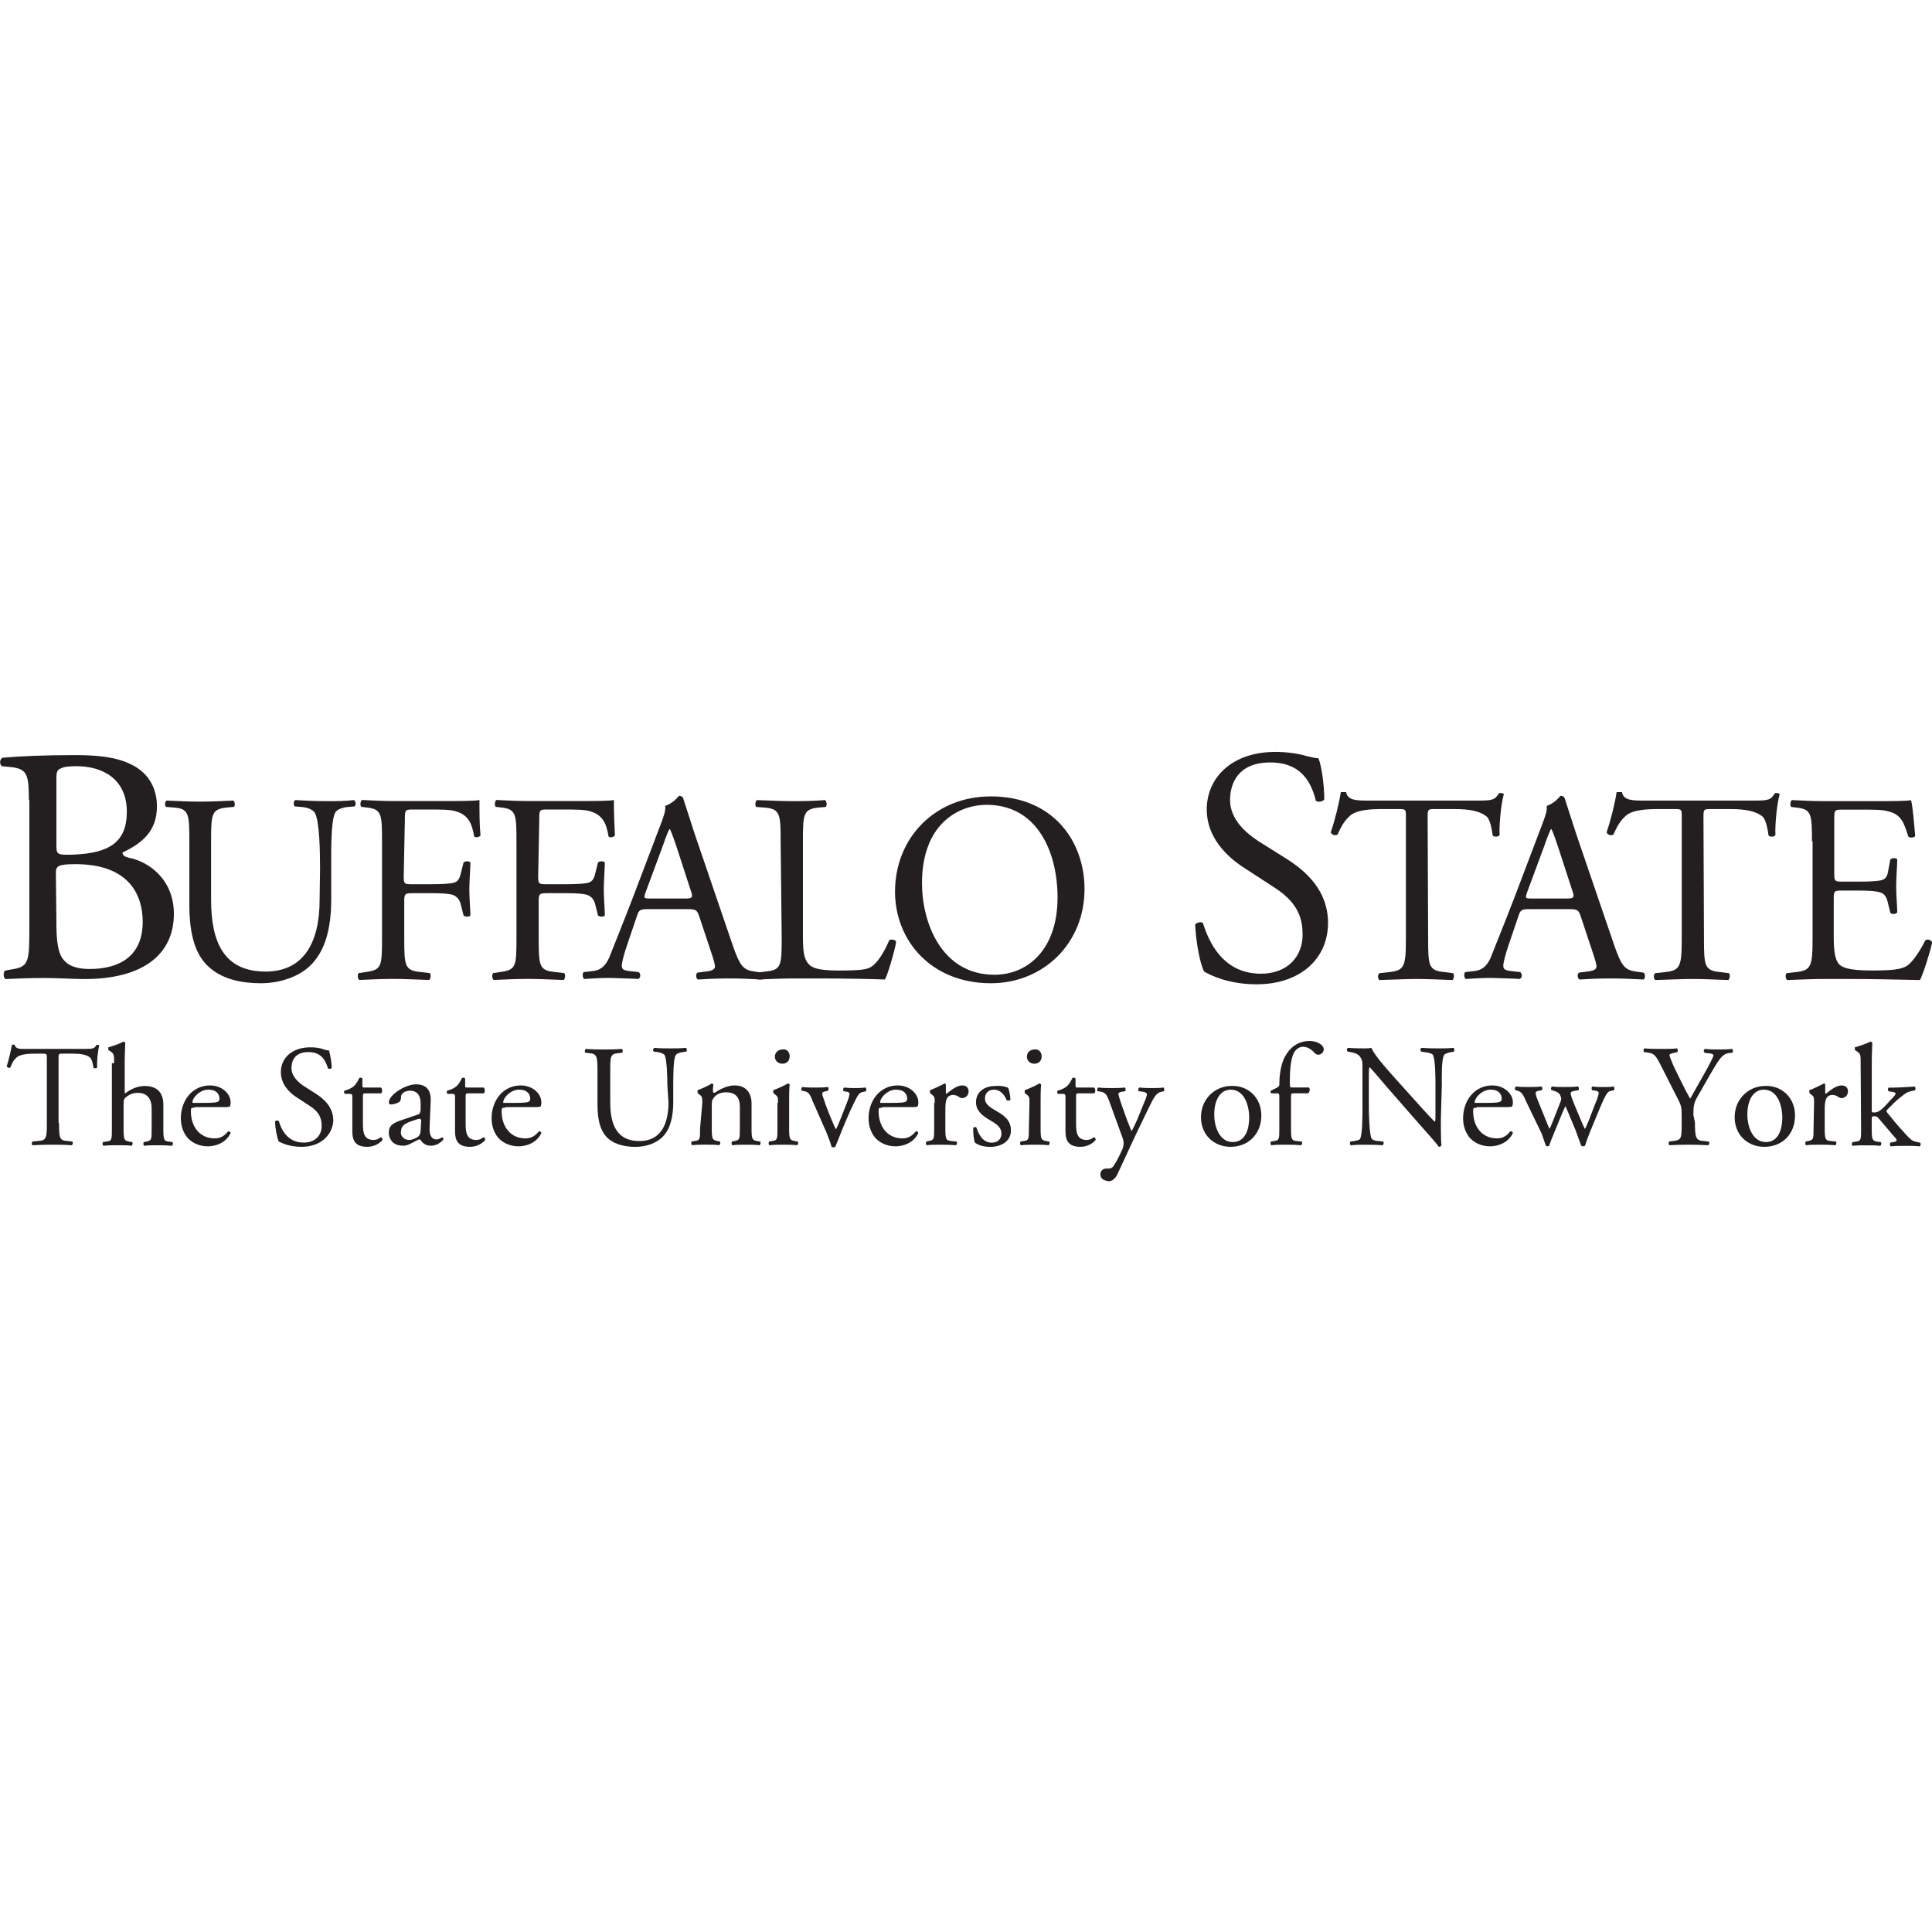<?xml version="1.0" encoding="utf-8"?>
<!-- Generator: Adobe Illustrator 24.3.0, SVG Export Plug-In . SVG Version: 6.00 Build 0)  -->
<svg version="1.1" id="Layer_1" xmlns="http://www.w3.org/2000/svg" xmlns:xlink="http://www.w3.org/1999/xlink" x="0px" y="0px"
	 viewBox="0 0 512 512" style="enable-background:new 0 0 512 512;" xml:space="preserve">
<style type="text/css">
	.st0{fill:#231F20;}
</style>
<g id="XMLID_1_">
	<path id="XMLID_6_" class="st0" d="M14.95,244.58c0,3.23,0.14,7.72,1.82,9.68c1.68,2.1,4.35,2.53,7.02,2.53
		c8,0,14.03-3.51,14.03-12.49c0-7.02-3.51-15.29-17.82-15.29c-4.77,0-5.19,0.56-5.19,2.39L14.95,244.58z M14.95,223.95
		c0,2.53,0.14,2.67,4.63,2.53c9.12-0.42,14.03-3.09,14.03-11.36c0-8.7-6.45-12.07-13.33-12.07c-1.96,0-3.37,0.14-4.07,0.56
		c-0.84,0.28-1.26,0.7-1.26,2.39V223.95z M7.65,212.03c0-6.59-0.42-8.14-4.35-8.7l-2.81-0.28c-0.7-0.56-0.56-1.82,0.14-2.24
		c4.77-0.42,10.94-0.7,19.22-0.7c5.61,0,10.94,0.42,15.01,2.53c3.79,1.82,6.73,5.47,6.73,11.08c0,6.45-3.79,9.68-9.12,12.21
		c0,0.84,0.7,1.12,1.68,1.4c4.77,0.84,11.93,5.33,11.93,14.87c0,10.38-7.72,17.26-23.71,17.26c-2.53,0-7.02-0.28-10.66-0.28
		c-3.93,0-7.02,0.14-10.24,0.28c-0.56-0.28-0.7-1.68-0.14-2.24l1.54-0.28c4.77-0.7,4.91-1.82,4.91-11.08v-33.81"/>
	<path id="XMLID_7_" class="st0" d="M84.82,230.12c0-4.49-0.14-12.63-1.4-14.73c-0.56-0.84-1.82-1.4-3.51-1.54l-1.82-0.14
		c-0.42-0.56-0.28-1.4,0.14-1.68c2.67,0.14,5.33,0.28,8.14,0.28c2.95,0,4.91,0,7.44-0.28c0.56,0.42,0.56,1.26,0.14,1.68l-1.68,0.14
		c-1.82,0.14-3.23,0.84-3.51,1.68c-1.12,2.39-0.98,10.52-0.98,14.59v8.14c0,6.17-0.98,12.77-5.05,17.12
		c-3.09,3.37-8.42,5.19-13.61,5.19c-4.91,0-9.82-0.98-13.33-3.93c-3.79-3.09-5.61-8.42-5.61-16.84v-16.84c0-7.44-0.14-8.7-4.35-8.98
		l-1.82-0.14c-0.42-0.28-0.28-1.54,0.14-1.68c3.51,0.14,6.03,0.28,8.84,0.28c2.95,0,5.33-0.14,8.84-0.28
		c0.42,0.28,0.56,1.4,0.14,1.68l-1.68,0.14c-4.21,0.42-4.35,1.54-4.35,8.98v15.43c0,11.5,3.51,19.08,14.45,19.08
		c10.38,0,14.31-8.14,14.31-18.94L84.82,230.12"/>
	<path id="XMLID_8_" class="st0" d="M106.99,232.37c0,1.96,0.28,1.96,2.39,1.96h4.91c2.95,0,5.19-0.14,6.03-0.42s1.4-0.7,1.82-2.53
		l0.7-2.81c0.42-0.42,1.54-0.42,1.82,0c0,1.68-0.28,4.63-0.28,7.16c0,2.53,0.28,5.33,0.28,6.87c-0.28,0.42-1.4,0.42-1.82,0
		l-0.7-2.81c-0.28-1.26-0.98-2.24-2.24-2.67c-0.98-0.28-2.81-0.42-5.47-0.42h-4.91c-2.1,0-2.39,0.14-2.39,1.96v9.96
		c0,7.44,0.14,8.56,4.35,8.98l2.39,0.28c0.42,0.28,0.28,1.54-0.14,1.82c-4.21-0.14-6.59-0.28-9.54-0.28c-3.09,0-5.61,0.14-8.98,0.28
		c-0.42-0.28-0.56-1.4-0.14-1.82l1.82-0.28c4.21-0.56,4.35-1.4,4.35-8.98v-25.68c0-7.44-0.14-8.56-4.35-8.98l-1.12-0.14
		c-0.42-0.28-0.28-1.54,0.14-1.82c2.95,0.14,5.47,0.28,8.28,0.28h13.19c4.63,0,8.7,0,9.68-0.28c0,3.23,0,6.73,0.28,9.4
		c-0.28,0.42-1.26,0.7-1.68,0.28c-0.56-3.23-1.4-5.75-5.05-6.73c-1.54-0.42-3.93-0.42-6.87-0.42h-4.35c-2.1,0-2.1,0.14-2.1,2.81
		L106.99,232.37"/>
	<path id="XMLID_9_" class="st0" d="M142.62,232.37c0,1.96,0.28,1.96,2.39,1.96h4.91c2.95,0,5.19-0.14,6.03-0.42
		c0.84-0.28,1.4-0.7,1.82-2.53l0.7-2.81c0.42-0.42,1.54-0.42,1.82,0c0,1.68-0.28,4.63-0.28,7.16c0,2.53,0.28,5.33,0.28,6.87
		c-0.28,0.42-1.4,0.42-1.82,0l-0.7-2.81c-0.28-1.26-0.98-2.24-2.24-2.67c-0.98-0.28-2.81-0.42-5.47-0.42h-4.91
		c-2.1,0-2.39,0.14-2.39,1.96v9.96c0,7.44,0.14,8.56,4.35,8.98l2.39,0.28c0.42,0.28,0.28,1.54-0.14,1.82
		c-4.21-0.14-6.59-0.28-9.54-0.28c-3.09,0-5.61,0.14-8.98,0.28c-0.42-0.28-0.56-1.4-0.14-1.82l1.82-0.28
		c4.21-0.56,4.35-1.4,4.35-8.98v-25.68c0-7.44-0.14-8.56-4.35-8.98l-1.12-0.14c-0.42-0.28-0.28-1.54,0.14-1.82
		c2.95,0.14,5.47,0.28,8.28,0.28H153c4.63,0,8.7,0,9.68-0.28c0,3.23,0.14,6.73,0.28,9.4c-0.28,0.42-1.26,0.7-1.68,0.28
		c-0.56-3.23-1.4-5.75-5.05-6.73c-1.54-0.42-3.93-0.42-6.87-0.42h-4.35c-2.1,0-2.1,0.14-2.1,2.81L142.62,232.37"/>
	<path id="XMLID_12_" class="st0" d="M171.1,236.44c-0.56,1.68-0.56,1.68,1.54,1.68h8.84c2.1,0,2.24-0.28,1.54-2.24l-3.79-11.65
		c-0.56-1.68-1.26-3.65-1.68-4.49h-0.14c-0.28,0.42-0.98,2.1-1.68,4.21L171.1,236.44L171.1,236.44z M185.27,242.75
		c-0.56-1.54-0.84-1.82-2.95-1.82h-10.8c-1.82,0-2.24,0.28-2.67,1.68l-2.53,7.44c-1.12,3.23-1.54,5.19-1.54,5.89
		c0,0.84,0.42,1.26,2.1,1.4l2.39,0.28c0.56,0.42,0.56,1.54-0.14,1.82c-1.82-0.14-4.07-0.14-7.44-0.28c-2.39,0-4.91,0.14-6.87,0.28
		c-0.42-0.28-0.56-1.4-0.14-1.82l2.39-0.28c1.68-0.14,3.23-0.98,4.35-3.51c1.26-3.23,3.23-8,6.31-15.99l7.3-19.22
		c0.98-2.53,1.4-3.93,1.26-5.05c1.68-0.56,2.95-1.82,3.65-2.67c0.42,0,0.98,0.14,1.12,0.7c0.98,3.09,2.1,6.45,3.09,9.54l9.82,28.76
		c2.1,6.17,2.95,7.16,6.03,7.58l1.96,0.28c0.56,0.42,0.42,1.54,0,1.82c-2.95-0.14-5.47-0.28-8.7-0.28c-3.37,0-6.17,0.14-8.28,0.28
		c-0.56-0.28-0.7-1.4-0.14-1.82l2.1-0.28c1.54-0.14,2.53-0.56,2.53-1.26c0-0.84-0.42-2.1-0.98-3.79L185.27,242.75"/>
	<path id="XMLID_13_" class="st0" d="M206.88,222.97c0-7.44-0.14-8.7-4.63-8.98l-1.82-0.14c-0.42-0.28-0.28-1.54,0.14-1.82
		c4.07,0.14,6.45,0.28,9.26,0.28s5.19,0,8.84-0.28c0.42,0.28,0.56,1.54,0.14,1.82l-1.68,0.14c-4.21,0.42-4.35,1.54-4.35,8.98v24.83
		c0,4.49,0.28,6.31,1.54,7.72c0.84,0.84,2.1,1.68,7.86,1.68c6.03,0,7.58-0.28,8.7-0.98c1.4-0.84,3.23-3.37,4.77-7.02
		c0.42-0.42,1.82-0.14,1.82,0.42c0,0.84-1.96,8.14-2.95,9.96c-3.65-0.14-10.38-0.28-17.82-0.28h-6.59c-2.95,0-5.33,0.14-9.26,0.28
		c-0.42-0.28-0.56-1.4-0.14-1.82l2.1-0.28c4.21-0.42,4.35-1.4,4.35-8.98L206.88,222.97"/>
	<path id="XMLID_16_" class="st0" d="M280.26,237.84c0-11.79-5.19-24.55-18.8-24.55c-7.44,0-17.12,5.05-17.12,20.76
		c0,10.52,5.19,24.27,19.22,24.27C272.12,258.32,280.26,251.87,280.26,237.84L280.26,237.84z M237.19,236.3
		c0-14.31,10.66-25.25,25.39-25.25c16.56,0,24.83,11.93,24.83,24.55c0,14.45-10.94,24.97-24.83,24.97
		C246.73,260.57,237.19,249.21,237.19,236.3"/>
	<path id="XMLID_17_" class="st0" d="M333.01,260.85c-7.44,0-12.21-2.39-13.89-3.37c-1.12-1.96-2.24-8.28-2.39-12.49
		c0.42-0.56,1.82-0.84,2.1-0.28c1.4,4.49,5.05,13.33,15.29,13.33c7.44,0,11.08-4.91,11.08-10.24c0-3.93-0.84-8.28-7.3-12.49
		l-8.42-5.47c-4.49-2.95-9.68-8-9.68-15.29c0-8.42,6.59-15.29,18.24-15.29c2.81,0,6.03,0.42,8.28,1.12
		c1.12,0.28,2.39,0.56,3.09,0.56c0.84,2.1,1.54,7.16,1.54,10.94c-0.42,0.56-1.82,0.84-2.24,0.28c-1.12-4.35-3.51-10.1-12.07-10.1
		c-8.7,0-10.66,5.75-10.66,9.96c0,5.19,4.35,8.84,7.58,10.94l7.16,4.49c5.61,3.51,11.22,8.7,11.22,17.12
		C351.95,254.12,344.52,260.85,333.01,260.85"/>
	<path id="XMLID_18_" class="st0" d="M378.47,248.64c0,7.44,0.14,8.56,4.35,8.98l2.24,0.28c0.42,0.28,0.28,1.54-0.14,1.82
		c-4.07-0.14-6.45-0.28-9.4-0.28c-2.81,0-5.33,0.14-9.96,0.28c-0.42-0.28-0.56-1.4,0-1.82l2.53-0.28c4.07-0.42,4.49-1.4,4.49-8.98
		v-31.99c0-2.24,0-2.24-2.1-2.24h-3.93c-3.09,0-7.02,0.14-8.84,1.82c-1.68,1.54-2.39,3.09-3.23,4.91c-0.56,0.42-1.54,0.14-1.82-0.56
		c1.12-3.23,2.24-7.86,2.67-10.66h1.4c0.42,2.24,2.81,2.24,6.03,2.24h28.9c3.79,0,4.49-0.14,5.61-1.96c0.42-0.14,1.12,0,1.26,0.28
		c-0.84,2.95-1.26,8.7-1.12,10.8c-0.28,0.56-1.54,0.56-1.82,0.14c-0.28-1.82-0.7-4.49-1.82-5.19c-1.68-1.26-4.35-1.82-8.28-1.82
		h-5.05c-2.1,0-2.1,0-2.1,2.39L378.47,248.64"/>
	<path id="XMLID_21_" class="st0" d="M404.71,236.44c-0.56,1.68-0.56,1.68,1.54,1.68h8.84c2.1,0,2.24-0.28,1.54-2.24l-3.79-11.65
		c-0.56-1.68-1.26-3.65-1.68-4.49h-0.14c-0.28,0.42-0.98,2.1-1.68,4.21L404.71,236.44L404.71,236.44z M418.88,242.75
		c-0.56-1.54-0.84-1.82-2.95-1.82h-10.8c-1.82,0-2.24,0.28-2.67,1.68l-2.53,7.44c-1.12,3.23-1.54,5.19-1.54,5.89
		c0,0.84,0.42,1.26,2.1,1.4l2.39,0.28c0.56,0.42,0.56,1.54-0.14,1.82c-1.82-0.14-4.07-0.14-7.44-0.28c-2.39,0-4.91,0.14-6.87,0.28
		c-0.42-0.28-0.56-1.4-0.14-1.82l2.39-0.28c1.68-0.14,3.23-0.98,4.35-3.51c1.26-3.23,3.23-8,6.31-15.99l7.3-19.22
		c0.98-2.53,1.4-3.93,1.26-5.05c1.68-0.56,2.95-1.82,3.65-2.67c0.42,0,0.98,0.14,1.12,0.7c0.98,3.09,2.1,6.45,3.09,9.54l9.82,28.76
		c2.1,6.17,2.95,7.16,6.03,7.58l1.96,0.28c0.56,0.42,0.42,1.54,0,1.82c-2.95-0.14-5.47-0.28-8.7-0.28c-3.37,0-6.17,0.14-8.28,0.28
		c-0.56-0.28-0.7-1.4-0.14-1.82l2.1-0.28c1.54-0.14,2.53-0.56,2.53-1.26c0-0.84-0.42-2.1-0.98-3.79L418.88,242.75"/>
	<path id="XMLID_22_" class="st0" d="M451.57,248.64c0,7.44,0.14,8.56,4.35,8.98l2.24,0.28c0.42,0.28,0.28,1.54-0.14,1.82
		c-4.07-0.14-6.45-0.28-9.4-0.28c-2.81,0-5.33,0.14-9.96,0.28c-0.42-0.28-0.56-1.4,0-1.82l2.53-0.28c4.07-0.42,4.49-1.4,4.49-8.98
		v-31.99c0-2.24,0-2.24-2.1-2.24h-3.93c-3.09,0-7.02,0.14-8.84,1.82c-1.68,1.54-2.39,3.09-3.23,4.91c-0.56,0.42-1.54,0.14-1.82-0.56
		c1.12-3.23,2.24-7.86,2.67-10.66h1.4c0.42,2.24,2.81,2.24,6.03,2.24h28.9c3.93,0,4.49-0.14,5.61-1.96c0.42-0.14,1.12,0,1.26,0.28
		c-0.84,2.95-1.26,8.7-1.12,10.8c-0.28,0.56-1.54,0.56-1.82,0.14c-0.28-1.82-0.7-4.49-1.82-5.19c-1.68-1.26-4.35-1.82-8.28-1.82
		h-5.05c-2.1,0-2.1,0-2.1,2.39L451.57,248.64"/>
	<path id="XMLID_23_" class="st0" d="M480.19,222.97c0-7.44-0.14-8.56-4.35-8.98l-1.12-0.14c-0.42-0.28-0.28-1.54,0.14-1.82
		c3.09,0.14,5.47,0.28,8.42,0.28h13.47c4.63,0,8.84,0,9.68-0.28c0.42,1.26,0.84,6.31,1.12,9.54c-0.28,0.42-1.4,0.56-1.82,0.14
		c-1.12-3.37-1.68-5.89-5.47-6.73c-1.54-0.42-3.79-0.42-6.87-0.42h-5.19c-2.1,0-2.1,0.14-2.1,2.81v14.31c0,1.96,0.28,1.96,2.39,1.96
		h4.21c2.95,0,5.19-0.14,6.03-0.42c0.84-0.28,1.4-0.7,1.68-2.53l0.56-2.95c0.42-0.42,1.54-0.42,1.82,0c0,1.68-0.28,4.49-0.28,7.16
		c0,2.53,0.28,5.33,0.28,6.87c-0.28,0.56-1.54,0.56-1.82,0.14l-0.7-2.81c-0.28-1.26-0.84-2.39-2.24-2.67
		c-0.98-0.28-2.67-0.42-5.47-0.42h-4.21c-2.1,0-2.39,0-2.39,1.96v10.1c0,3.79,0.28,6.17,1.4,7.44c0.84,0.84,2.39,1.68,8.7,1.68
		c5.47,0,7.58-0.28,9.12-1.12c1.26-0.7,3.23-3.23,5.05-6.87c0.56-0.42,1.54-0.14,1.82,0.56c-0.56,2.53-2.24,8-3.23,9.96
		c-6.45-0.14-12.77-0.28-19.08-0.28h-6.45c-3.09,0-5.47,0.14-9.68,0.28c-0.42-0.28-0.56-1.4-0.14-1.82l2.39-0.28
		c4.07-0.42,4.49-1.4,4.49-8.98v-25.68"/>
	<path id="XMLID_24_" class="st0" d="M15.65,297.61c0,4.07,0.14,4.63,2.24,4.77l1.26,0.14c0.28,0.14,0.14,0.84-0.14,0.98
		c-2.24-0.14-3.51-0.14-5.05-0.14s-2.81,0-5.33,0.14c-0.28-0.14-0.28-0.7,0-0.98l1.4-0.14c2.24-0.14,2.39-0.7,2.39-4.77v-17.12
		c0-1.12,0-1.26-1.12-1.26H9.2c-1.68,0-3.79,0.14-4.77,0.98c-0.98,0.84-1.26,1.68-1.68,2.67c-0.28,0.28-0.84,0-0.98-0.28
		c0.56-1.68,1.12-4.21,1.4-5.75h0.7c0.28,1.26,1.54,1.12,3.23,1.12h15.57c2.1,0,2.39-0.14,2.95-1.12l0.7,0.14
		c-0.42,1.54-0.7,4.63-0.56,5.89c-0.14,0.28-0.84,0.28-0.98,0.14c-0.14-0.98-0.42-2.39-0.98-2.81c-0.84-0.7-2.39-0.98-4.49-0.98
		h-2.67c-1.12,0-1.12,0-1.12,1.26v17.12"/>
	<path id="XMLID_25_" class="st0" d="M30.24,281.76c0-2.24,0-2.53-1.12-3.23l-0.42-0.28v-0.7c0.98-0.28,2.81-0.84,4.07-1.54
		l0.42,0.28c0,1.12-0.14,3.09-0.14,4.77v8c0,0.28,0,0.7,0.14,0.7c1.4-1.12,3.23-1.96,5.19-1.96c3.65,0,4.91,2.24,4.91,4.91v6.45
		c0,2.81,0.14,3.23,1.4,3.37l0.98,0.14c0.28,0.14,0.14,0.84-0.14,0.98c-1.4-0.14-2.53-0.14-3.79-0.14c-1.4,0-2.53,0-3.51,0.14
		c-0.28-0.14-0.28-0.7-0.14-0.98l0.7-0.14c1.4-0.28,1.4-0.56,1.4-3.37v-5.47c0-2.39-1.12-4.07-3.65-4.07
		c-1.26,0-2.24,0.42-2.95,0.98c-0.7,0.56-0.84,0.7-0.84,2.1v6.45c0,2.81,0.14,3.09,1.4,3.37l0.84,0.14
		c0.28,0.14,0.14,0.84-0.14,0.98c-1.12-0.14-2.24-0.14-3.65-0.14c-1.4,0-2.53,0-3.79,0.14c-0.28-0.14-0.28-0.7-0.14-0.98l0.98-0.14
		c1.4-0.14,1.4-0.56,1.4-3.37v-17.4"/>
	<path id="XMLID_28_" class="st0" d="M53.95,292.28c2.81,0,3.65-0.14,3.93-0.42c0.14-0.14,0.28-0.28,0.28-0.7
		c0-1.12-0.7-2.39-2.95-2.39s-4.21,2.1-4.21,3.37c0,0.14,0,0.14,0.28,0.14H53.95L53.95,292.28z M51.57,293.54
		c-0.98,0-0.98,0.14-0.98,0.98c0,3.93,2.24,7.16,6.31,7.16c1.26,0,2.39-0.42,3.51-1.82c0.42-0.14,0.7,0.14,0.7,0.42
		c-1.26,2.67-4.07,3.51-6.03,3.51c-2.53,0-4.49-1.12-5.61-2.53c-1.12-1.54-1.54-3.23-1.54-4.91c0-4.77,3.09-8.7,7.72-8.7
		c3.23,0,5.47,2.24,5.47,4.49c0,0.56-0.14,0.84-0.14,0.98c-0.14,0.28-0.7,0.28-2.24,0.28h-7.16"/>
	<path id="XMLID_29_" class="st0" d="M79.91,303.92c-3.23,0-5.19-0.98-6.03-1.4c-0.42-0.84-0.98-3.51-0.98-5.33
		c0.14-0.28,0.7-0.28,0.98-0.14c0.56,1.96,2.1,5.75,6.59,5.75c3.23,0,4.77-2.1,4.77-4.35c0-1.68-0.28-3.51-3.09-5.33l-3.65-2.39
		c-1.96-1.26-4.07-3.51-4.07-6.59c0-3.65,2.81-6.59,7.86-6.59c1.12,0,2.53,0.14,3.51,0.56c0.56,0.14,0.98,0.28,1.4,0.28
		c0.28,0.98,0.7,3.09,0.7,4.63c-0.14,0.28-0.7,0.28-0.98,0.14c-0.56-1.82-1.54-4.35-5.19-4.35c-3.79,0-4.49,2.53-4.49,4.21
		c0,2.24,1.82,3.79,3.23,4.77l3.09,1.96c2.39,1.54,4.77,3.65,4.77,7.3C88.04,300.98,84.82,303.92,79.91,303.92"/>
	<path id="XMLID_30_" class="st0" d="M96.88,289.75c-0.7,0-0.7,0.14-0.7,0.98v7.16c0,2.24,0.28,4.21,2.81,4.21
		c0.42,0,0.7-0.14,0.98-0.14c0.28-0.14,0.84-0.56,0.98-0.56c0.28,0,0.42,0.42,0.42,0.7c-0.7,0.84-2.1,1.82-4.07,1.82
		c-3.23,0-3.93-1.82-3.93-4.07v-8.84c0-0.98,0-1.12-0.84-1.12h-1.12c-0.28-0.14-0.28-0.56-0.14-0.84c1.12-0.28,2.1-0.84,2.39-1.12
		c0.56-0.42,1.26-1.54,1.54-2.24c0.14-0.14,0.7-0.14,0.84,0.14v1.68c0,0.7,0,0.7,0.7,0.7h4.21c0.42,0.28,0.42,1.4,0,1.54
		L96.88,289.75"/>
	<path id="XMLID_33_" class="st0" d="M108.53,302.1c0.7,0,1.96-0.56,2.39-0.98c0.42-0.42,0.56-0.98,0.56-1.82l0.14-2.24
		c0-0.42-0.14-0.56-0.42-0.56c-0.28,0-0.84,0.14-1.54,0.42c-2.24,0.7-3.37,1.4-3.37,2.81C106,300.42,106.56,302.1,108.53,302.1
		L108.53,302.1z M110.77,295.36c0.56-0.14,0.56-0.56,0.7-1.12v-1.82c0-1.4-0.42-3.37-2.81-3.37c-1.12,0-2.39,0.56-2.39,1.68
		c0,0.56-0.14,1.12-0.42,1.26c-0.56,0.42-1.54,0.7-2.24,0.7c-0.28,0-0.56-0.14-0.56-0.56c0-1.96,4.35-4.77,7.16-4.77
		c2.81,0,4.07,1.54,3.93,4.49l-0.28,6.73c-0.14,1.82,0.28,3.37,1.82,3.37c0.42,0,0.7-0.14,0.98-0.28l0.56-0.28
		c0.14,0,0.28,0.28,0.28,0.56c0,0.14-1.4,1.68-3.23,1.68c-0.98,0-1.82-0.28-2.53-1.12c-0.14-0.28-0.42-0.56-0.56-0.56
		c-0.28,0-0.7,0.28-1.54,0.7c-0.84,0.42-1.68,0.98-2.81,0.98s-1.96-0.28-2.67-0.84c-0.7-0.7-1.12-1.54-1.12-2.67
		c0-1.54,0.7-2.39,3.23-3.23L110.77,295.36"/>
	<path id="XMLID_34_" class="st0" d="M124.1,289.75c-0.7,0-0.7,0.14-0.7,0.98v7.16c0,2.24,0.28,4.21,2.81,4.21
		c0.42,0,0.7-0.14,0.98-0.14c0.28-0.14,0.84-0.56,0.98-0.56c0.28,0,0.42,0.42,0.42,0.7c-0.7,0.84-2.1,1.82-4.07,1.82
		c-3.23,0-3.93-1.82-3.93-4.07v-8.84c0-0.98,0-1.12-0.84-1.12h-1.12c-0.28-0.14-0.28-0.56-0.14-0.84c1.12-0.28,2.1-0.84,2.39-1.12
		c0.56-0.42,1.26-1.54,1.54-2.24c0.14-0.14,0.7-0.14,0.84,0.14v1.68c0,0.7,0,0.7,0.7,0.7h4.21c0.42,0.28,0.42,1.4,0,1.54
		L124.1,289.75"/>
	<path id="XMLID_37_" class="st0" d="M136.31,292.28c2.81,0,3.65-0.14,3.93-0.42c0.14-0.14,0.28-0.28,0.28-0.7
		c0-1.12-0.7-2.39-2.95-2.39c-2.24,0-4.21,2.1-4.21,3.37c0,0.14,0,0.14,0.28,0.14H136.31L136.31,292.28z M133.92,293.54
		c-0.98,0-0.98,0.14-0.98,0.98c0,3.93,2.24,7.16,6.31,7.16c1.26,0,2.39-0.42,3.51-1.82c0.42-0.14,0.7,0.14,0.7,0.42
		c-1.26,2.67-4.07,3.51-6.03,3.51c-2.53,0-4.49-1.12-5.61-2.53c-1.12-1.54-1.54-3.23-1.54-4.91c0-4.77,3.09-8.7,7.72-8.7
		c3.23,0,5.47,2.24,5.47,4.49c0,0.56-0.14,0.84-0.14,0.98c-0.14,0.28-0.7,0.28-2.24,0.28h-7.16"/>
	<path id="XMLID_38_" class="st0" d="M176.86,287.65c0-2.39-0.14-6.73-0.7-8c-0.28-0.42-0.98-0.7-1.96-0.84l-0.98-0.14
		c-0.28-0.28-0.14-0.7,0.14-0.98c1.4,0.14,2.81,0.14,4.35,0.14s2.67,0,4.07-0.14c0.28,0.14,0.28,0.7,0.14,0.98l-0.98,0.14
		c-0.98,0.14-1.68,0.42-1.96,0.98c-0.56,1.26-0.56,5.61-0.56,7.86V292c0,3.37-0.56,6.87-2.67,9.12c-1.68,1.82-4.49,2.81-7.3,2.81
		c-2.67,0-5.33-0.56-7.16-2.1c-1.96-1.68-2.95-4.49-2.95-8.98v-8.98c0-3.93-0.14-4.63-2.24-4.77l-0.98-0.14
		c-0.28-0.14-0.14-0.84,0.14-0.98c1.96,0.14,3.23,0.14,4.77,0.14c1.54,0,2.81,0,4.77-0.14c0.28,0.14,0.28,0.7,0.14,0.98l-0.98,0.14
		c-2.24,0.14-2.24,0.84-2.24,4.77v8.28c0,6.17,1.96,10.24,7.72,10.24c5.61,0,7.72-4.35,7.72-10.24L176.86,287.65"/>
	<path id="XMLID_39_" class="st0" d="M186.12,292.28c0-1.54,0-1.68-0.98-2.39l-0.28-0.28v-0.7c0.84-0.28,3.09-1.26,3.79-1.82
		l0.42,0.28c-0.14,0.84-0.14,1.4-0.14,1.82c0,0.28,0.14,0.42,0.42,0.42c1.54-0.98,3.37-1.96,5.33-1.96c3.23,0,4.49,2.24,4.49,4.77
		v6.59c0,2.81,0.14,3.09,1.4,3.37l0.84,0.14c0.28,0.14,0.14,0.84-0.14,0.98c-1.12-0.14-2.24-0.14-3.65-0.14s-2.53,0-3.51,0.14
		c-0.28-0.14-0.28-0.7-0.14-0.98l0.7-0.14c1.4-0.28,1.4-0.56,1.4-3.37v-5.75c0-2.24-0.98-3.79-3.65-3.79c-1.4,0-2.67,0.56-3.23,1.4
		c-0.56,0.7-0.56,1.12-0.56,2.24v5.89c0,2.81,0.14,3.09,1.4,3.37l0.7,0.14c0.28,0.14,0.14,0.84-0.14,0.98
		c-0.98-0.14-2.1-0.14-3.51-0.14s-2.53,0-3.65,0.14c-0.28-0.14-0.28-0.7-0.14-0.98l0.84-0.14c1.4-0.14,1.4-0.56,1.4-3.37
		L186.12,292.28"/>
	<path id="XMLID_42_" class="st0" d="M209.27,279.93c0,1.4-0.98,1.96-1.96,1.96c-1.12,0-1.96-0.84-1.96-1.82
		c0-1.26,0.98-1.96,2.1-1.96C208.56,277.97,209.27,278.81,209.27,279.93z M206.18,292.28c0-1.54,0-1.68-0.98-2.39l-0.28-0.28v-0.7
		c0.84-0.28,3.09-1.26,3.93-1.82l0.42,0.28c-0.14,1.4-0.14,3.23-0.14,4.77v6.87c0,2.81,0.14,3.09,1.4,3.37l0.84,0.14
		c0.28,0.14,0.14,0.84-0.14,0.98c-1.12-0.14-2.24-0.14-3.65-0.14s-2.53,0-3.65,0.14c-0.28-0.14-0.28-0.7-0.14-0.98l0.84-0.14
		c1.4-0.14,1.4-0.56,1.4-3.37v-6.73"/>
	<path id="XMLID_43_" class="st0" d="M215.44,292c-0.56-1.4-0.98-2.67-2.24-2.81l-0.7-0.14c-0.28-0.28-0.14-0.84,0.14-0.98
		c0.98,0.14,2.24,0.14,3.65,0.14c0.98,0,1.82,0,3.09-0.14c0.28,0.14,0.28,0.7,0,0.98l-0.42,0.14c-1.12,0.14-1.26,0.42-0.84,1.54
		c0.84,2.67,1.96,5.33,2.81,7.3c0.28,0.7,0.56,1.12,0.56,1.26c0.14-0.14,0.42-0.7,0.7-1.4c0.56-1.26,1.82-4.63,2.24-5.61
		c0.56-1.4,0.7-2.1,0.7-2.39c0-0.28-0.28-0.56-0.7-0.56l-0.84-0.14c-0.28-0.28-0.14-0.84,0.14-0.98c1.12,0.14,2.1,0.14,2.95,0.14
		c0.98,0,1.54,0,2.67-0.14c0.28,0.14,0.28,0.7,0.14,0.98l-0.56,0.14c-1.4,0.14-1.68,1.12-2.81,3.37c-0.56,0.98-2.95,6.59-3.51,8.14
		c-0.42,0.98-0.7,1.82-1.26,3.09l-0.42,0.14l-0.56-0.14c-0.28-1.12-0.84-2.53-1.4-3.93L215.44,292"/>
	<path id="XMLID_46_" class="st0" d="M236.2,292.28c2.81,0,3.65-0.14,3.93-0.42c0.14-0.14,0.28-0.28,0.28-0.7
		c0-1.12-0.7-2.39-2.95-2.39s-4.21,2.1-4.21,3.37c0,0.14,0,0.14,0.28,0.14H236.2L236.2,292.28z M233.82,293.54
		c-0.98,0-0.98,0.14-0.98,0.98c0,3.93,2.24,7.16,6.31,7.16c1.26,0,2.39-0.42,3.51-1.82c0.42-0.14,0.7,0.14,0.7,0.42
		c-1.26,2.67-4.07,3.51-6.03,3.51c-2.53,0-4.49-1.12-5.61-2.53c-1.12-1.54-1.54-3.23-1.54-4.91c0-4.77,3.09-8.7,7.72-8.7
		c3.23,0,5.47,2.24,5.47,4.49c0,0.56-0.14,0.84-0.14,0.98c-0.14,0.28-0.7,0.28-2.24,0.28h-7.16"/>
	<path id="XMLID_47_" class="st0" d="M247.71,292.28c0-1.54,0-1.68-0.98-2.39l-0.28-0.28v-0.7c0.84-0.28,2.95-1.26,3.93-1.82
		l0.28,0.28v2.24l0.14,0.28c1.4-1.12,2.81-2.24,4.21-2.24c0.98,0,1.68,0.56,1.68,1.54c0,1.26-0.98,1.82-1.68,1.82
		c-0.42,0-0.56-0.14-0.84-0.28c-0.56-0.42-1.12-0.56-1.68-0.56c-0.56,0-1.12,0.28-1.4,0.7c-0.42,0.56-0.56,1.68-0.56,2.95v5.19
		c0,2.81,0.14,3.23,1.54,3.37l1.4,0.14c0.28,0.14,0.14,0.84-0.14,0.98c-1.82-0.14-2.95-0.14-4.21-0.14c-1.4,0-2.53,0-3.51,0.14
		c-0.28-0.14-0.28-0.7-0.14-0.98l0.7-0.14c1.4-0.28,1.4-0.56,1.4-3.37v-6.73"/>
	<path id="XMLID_48_" class="st0" d="M267.21,288.35c0.28,0.84,0.56,2.1,0.56,3.09c-0.14,0.28-0.7,0.28-0.98,0.14
		c-0.7-1.68-1.82-2.81-3.37-2.81c-1.54,0-2.39,0.98-2.39,2.39c0,1.54,1.54,2.39,2.95,3.23c1.96,1.12,3.93,2.39,3.93,5.19
		c0,2.95-2.67,4.35-5.47,4.35c-1.82,0-3.09-0.42-4.07-1.12c-0.28-0.7-0.56-2.67-0.42-3.93c0.14-0.28,0.7-0.28,0.84,0
		c0.7,2.1,1.82,3.93,4.07,3.93c1.4,0,2.53-0.84,2.53-2.39c0-1.82-1.54-2.67-2.95-3.51c-2.24-1.26-3.79-2.67-3.79-4.77
		c0-2.81,2.24-4.35,5.19-4.35C265.39,287.65,266.93,288.07,267.21,288.35"/>
	<path id="XMLID_51_" class="st0" d="M276.05,279.93c0,1.4-0.98,1.96-1.96,1.96c-1.12,0-1.96-0.84-1.96-1.82
		c0-1.26,0.98-1.96,2.1-1.96C275.21,277.97,276.05,278.81,276.05,279.93z M272.82,292.28c0-1.54,0-1.68-0.98-2.39l-0.28-0.28v-0.7
		c0.84-0.28,3.09-1.26,3.93-1.82l0.42,0.28c-0.14,1.4-0.14,3.23-0.14,4.77v6.87c0,2.81,0.14,3.09,1.4,3.37l0.84,0.14
		c0.28,0.14,0.14,0.84-0.14,0.98c-1.12-0.14-2.24-0.14-3.65-0.14s-2.53,0-3.65,0.14c-0.28-0.14-0.28-0.7-0.14-0.98l0.84-0.14
		c1.4-0.14,1.4-0.56,1.4-3.37L272.82,292.28"/>
	<path id="XMLID_52_" class="st0" d="M285.87,289.75c-0.7,0-0.7,0.14-0.7,0.98v7.16c0,2.24,0.28,4.21,2.81,4.21
		c0.42,0,0.7-0.14,0.98-0.14c0.28-0.14,0.84-0.56,0.98-0.56c0.28,0,0.42,0.42,0.42,0.7c-0.7,0.84-2.1,1.82-4.07,1.82
		c-3.23,0-3.93-1.82-3.93-4.07v-8.84c0-0.98,0-1.12-0.84-1.12h-1.12c-0.28-0.14-0.28-0.56-0.14-0.84c1.12-0.28,2.1-0.84,2.39-1.12
		c0.56-0.42,1.26-1.54,1.54-2.24c0.14-0.14,0.7-0.14,0.84,0.14v1.68c0,0.7,0,0.7,0.7,0.7h4.21c0.42,0.28,0.42,1.4,0,1.54
		L285.87,289.75"/>
	<path id="XMLID_53_" class="st0" d="M291.62,311.22c0-0.98,0.7-1.54,1.54-1.54h0.7c0.56,0,0.98-0.28,1.26-0.7
		c1.12-1.68,1.82-3.37,2.24-4.21c0.14-0.28,0.42-1.12,0.42-1.68c0-0.7-0.14-1.26-0.7-2.67l-2.95-8.14c-0.7-1.82-0.98-2.67-2.24-2.95
		l-0.98-0.14c-0.28-0.14-0.14-0.84,0.14-0.98c1.26,0.14,2.39,0.14,3.65,0.14c0.98,0,2.1,0,3.37-0.14c0.28,0.14,0.28,0.7,0.14,0.98
		l-0.98,0.14c-0.56,0.14-0.84,0.28-0.84,0.56c0,0.42,0.84,2.95,1.12,3.65l1.26,3.51c0.28,0.56,0.98,2.67,1.12,2.67
		c0.14-0.14,0.7-1.26,1.4-2.81l1.26-3.09c0.84-1.96,1.4-3.37,1.4-3.79c0-0.28-0.28-0.56-0.98-0.7l-1.12-0.14
		c-0.28-0.14-0.28-0.84,0.14-0.98c1.26,0.14,2.39,0.14,3.37,0.14c0.98,0,1.82,0,2.95-0.14c0.28,0.14,0.28,0.7,0.14,0.98l-0.7,0.14
		c-1.26,0.28-1.96,1.4-3.23,4.07l-2.1,4.35c-1.26,2.53-4.35,9.26-6.31,13.47c-0.7,1.4-1.54,1.82-2.39,1.82
		C292.18,312.76,291.62,312.2,291.62,311.22"/>
	<path id="XMLID_56_" class="st0" d="M326.14,288.77c-2.53,0-4.35,2.39-4.35,6.59c0,3.51,1.54,7.3,4.91,7.3
		c3.37,0,4.35-3.51,4.35-6.45C331.05,292.98,329.78,288.77,326.14,288.77z M334.27,295.64c0,4.77-3.37,8.28-8.14,8.28
		c-4.35,0-7.86-3.09-7.86-7.86s3.65-8.28,8.14-8.28C330.77,287.65,334.27,290.87,334.27,295.64"/>
	<path id="XMLID_57_" class="st0" d="M342.83,289.75c-0.7,0-0.7,0.14-0.7,1.12v8.14c0,2.81,0.14,3.23,1.4,3.37l1.4,0.14
		c0.28,0.14,0.14,0.84-0.14,0.98c-1.68-0.14-2.81-0.14-4.21-0.14s-2.53,0-3.65,0.14c-0.28-0.14-0.28-0.7-0.14-0.98l0.84-0.14
		c1.4-0.14,1.4-0.56,1.4-3.37v-8.14c0-0.98,0-1.12-0.7-1.12h-1.4c-0.28-0.14-0.28-0.56-0.14-0.7l1.68-0.84
		c0.28-0.14,0.56-0.42,0.56-0.7c0-2.24,0.28-4.63,1.12-6.73c0.98-2.24,3.09-4.91,6.87-4.91c1.96,0,3.79,0.98,3.79,2.24
		c0,0.7-0.7,1.4-1.4,1.4c-0.42,0-0.7-0.14-0.98-0.42c-0.7-0.84-1.82-1.68-3.09-1.68c-1.12,0-2.1,0.7-2.67,2.1
		c-0.7,1.82-0.84,4.63-0.84,6.45v1.12c0,0.98,0,1.12,0.7,1.12h4.35c0.42,0.42,0.14,1.4-0.28,1.54H342.83"/>
	<path id="XMLID_58_" class="st0" d="M381.84,296.77c0,1.12,0,5.75,0.14,6.73c-0.14,0.28-0.28,0.42-0.7,0.42
		c-0.42-0.7-1.54-1.96-4.91-5.75l-8.84-10.1c-0.98-1.12-3.65-4.35-4.49-5.19h-0.14c-0.14,0.42-0.14,1.4-0.14,2.53v8.28
		c0,1.82,0.14,6.73,0.7,8c0.28,0.42,0.98,0.7,1.96,0.7l1.12,0.14c0.28,0.28,0.14,0.7-0.14,0.98c-1.68-0.14-3.09-0.14-4.49-0.14
		c-1.54,0-2.67,0-3.93,0.14c-0.28-0.14-0.28-0.7-0.14-0.98l0.98-0.14c0.84-0.14,1.54-0.28,1.68-0.7c0.56-1.4,0.56-6.03,0.56-7.86
		V282.6c0-1.12,0-1.82-0.84-2.81c-0.56-0.56-1.4-0.84-2.39-0.98l-0.7-0.14c-0.28-0.28-0.28-0.84,0.14-0.98
		c1.54,0.14,3.65,0.14,4.35,0.14c0.56,0,1.26,0,1.82-0.14c0.7,1.96,5.33,7.02,6.59,8.42l3.79,4.21c2.67,2.95,4.49,5.05,6.31,6.87
		h0.14c0.14-0.14,0.14-0.84,0.14-1.54v-8.14c0-1.82,0-6.73-0.7-8c-0.28-0.28-0.84-0.56-2.39-0.7l-0.7-0.14
		c-0.28-0.28-0.28-0.84,0.14-0.98c1.82,0.14,3.09,0.14,4.49,0.14c1.68,0,2.67,0,3.93-0.14c0.28,0.14,0.28,0.7,0.14,0.98l-0.56,0.14
		c-1.26,0.14-1.96,0.56-2.1,0.84c-0.7,1.4-0.56,6.17-0.56,7.86L381.84,296.77"/>
	<path id="XMLID_61_" class="st0" d="M393.76,292.28c2.81,0,3.65-0.14,3.93-0.42c0.14-0.14,0.28-0.28,0.28-0.7
		c0-1.12-0.7-2.39-2.95-2.39c-2.24,0-4.21,2.1-4.21,3.37c0,0.14,0,0.14,0.28,0.14H393.76L393.76,292.28z M391.38,293.54
		c-0.98,0-0.98,0.14-0.98,0.98c0,3.93,2.24,7.16,6.31,7.16c1.26,0,2.39-0.42,3.51-1.82c0.42-0.14,0.7,0.14,0.7,0.42
		c-1.26,2.67-4.07,3.51-6.03,3.51c-2.53,0-4.49-1.12-5.61-2.53c-1.12-1.54-1.54-3.23-1.54-4.91c0-4.77,3.09-8.7,7.72-8.7
		c3.23,0,5.47,2.24,5.47,4.49c0,0.56-0.14,0.84-0.14,0.98c-0.14,0.28-0.7,0.28-2.24,0.28h-7.16"/>
	<path id="XMLID_62_" class="st0" d="M404.42,291.86c-0.84-2.1-1.4-2.53-2.24-2.81l-0.56-0.14c-0.14-0.14-0.28-0.7,0.14-0.98
		c1.12,0.14,2.24,0.14,3.37,0.14s2.24,0,3.37-0.14c0.28,0.14,0.28,0.7,0.14,0.98l-0.84,0.14c-0.56,0.14-0.84,0.28-0.84,0.56
		s0.14,0.98,0.56,1.96l2.39,5.89c0.28,0.84,0.7,1.54,0.7,1.68c0.14-0.14,0.42-0.7,0.84-1.82l1.82-4.63
		c0.56-1.26,0.56-1.68,0.28-2.24c-0.28-0.84-0.98-1.12-1.82-1.4l-0.56-0.14c-0.28-0.28-0.14-0.84,0.14-0.98
		c0.98,0.14,2.24,0.14,3.23,0.14c1.12,0,2.39,0,3.65-0.14c0.28,0.14,0.28,0.7,0.14,0.98l-0.84,0.14c-1.54,0.28-1.4,0.42-0.98,1.82
		c0.42,1.26,2.53,6.17,2.95,7.16c0.28,0.56,0.42,0.98,0.56,1.12c0.14-0.14,0.28-0.42,0.56-1.12c0.56-1.12,1.96-5.19,2.67-6.73
		c0.28-0.84,0.42-1.4,0.42-1.68c0-0.28-0.28-0.42-0.7-0.56l-0.98-0.14c-0.28-0.14-0.28-0.84,0-0.98c1.12,0.14,2.1,0.14,3.09,0.14
		c0.7,0,1.68,0,2.53-0.14c0.28,0.14,0.28,0.7,0.14,0.98l-0.7,0.14c-0.98,0.14-1.26,0.7-2.1,2.39c-0.98,2.1-2.81,6.73-3.65,8.7
		c-0.56,1.4-0.98,2.53-1.26,3.51l-0.56,0.14l-0.42-0.14c-0.28-0.7-0.98-2.67-1.54-4.21l-1.82-4.35c-0.28-0.7-0.84-1.96-0.84-1.96
		s-0.56,1.12-0.84,1.82l-1.96,4.77c-0.7,1.68-1.26,3.09-1.54,3.93l-0.42,0.14l-0.42-0.14c-0.28-0.84-0.84-2.39-1.12-3.23
		L404.42,291.86"/>
	<path id="XMLID_63_" class="st0" d="M449.18,297.47c0,4.07,0.28,4.77,2.24,4.91l1.4,0.14c0.28,0.28,0.14,0.84-0.14,0.98
		c-2.39-0.14-3.65-0.14-5.19-0.14s-2.95,0-5.05,0.14c-0.28-0.14-0.28-0.7-0.14-0.98l1.12-0.14c2.24-0.28,2.24-0.7,2.24-4.91v-1.96
		c0-2.1-0.14-2.67-1.26-4.77l-4.49-8.84c-1.26-2.53-1.82-2.67-3.09-2.95l-1.12-0.14c-0.28-0.28-0.14-0.84,0.14-0.98
		c1.26,0.14,2.67,0.14,4.49,0.14c1.82,0,3.09,0,4.07-0.14c0.28,0.14,0.28,0.7,0.14,0.98l-0.56,0.14c-1.4,0.28-1.54,0.42-1.54,0.7
		c0,0.42,0.98,2.53,1.12,2.95c1.4,2.81,2.81,5.89,4.35,8.56c1.12-1.96,2.39-4.21,3.65-6.45c1.12-1.96,2.53-4.63,2.53-5.05
		c0-0.28-0.7-0.56-1.68-0.56l-0.7-0.14c-0.28-0.28-0.28-0.84,0.14-0.98c1.4,0.14,2.53,0.14,3.65,0.14c1.12,0,2.24,0,3.51-0.14
		c0.28,0.14,0.28,0.7,0.14,0.98l-1.12,0.14c-1.96,0.28-3.09,2.81-5.05,6.03l-2.39,4.21c-1.68,2.81-1.82,3.23-1.82,6.17
		L449.18,297.47"/>
	<path id="XMLID_66_" class="st0" d="M467.42,288.77c-2.53,0-4.35,2.39-4.35,6.59c0,3.51,1.54,7.3,4.91,7.3s4.35-3.51,4.35-6.45
		C472.33,292.98,471.07,288.77,467.42,288.77z M475.7,295.64c0,4.77-3.23,8.28-8.14,8.28c-4.35,0-7.86-3.09-7.86-7.86
		s3.65-8.28,8.14-8.28C472.19,287.65,475.7,290.87,475.7,295.64"/>
	<path id="XMLID_67_" class="st0" d="M480.75,292.28c0-1.54,0-1.68-0.98-2.39l-0.28-0.28v-0.7c0.84-0.28,2.95-1.26,3.93-1.82
		l0.28,0.28v2.24l0.14,0.28c1.4-1.12,2.81-2.24,4.21-2.24c0.98,0,1.68,0.56,1.68,1.54c0,1.26-0.98,1.82-1.68,1.82
		c-0.42,0-0.56-0.14-0.84-0.28c-0.56-0.42-1.12-0.56-1.68-0.56c-0.56,0-1.12,0.28-1.4,0.7c-0.42,0.56-0.56,1.68-0.56,2.95v5.19
		c0,2.81,0.14,3.23,1.54,3.37l1.4,0.14c0.28,0.14,0.14,0.84-0.14,0.98c-1.82-0.14-2.95-0.14-4.21-0.14c-1.4,0-2.53,0-3.51,0.14
		c-0.28-0.14-0.28-0.7-0.14-0.98l0.7-0.14c1.4-0.28,1.4-0.56,1.4-3.37L480.75,292.28"/>
	<path id="XMLID_68_" class="st0" d="M493.09,281.76c0-2.24,0-2.53-1.12-3.23l-0.42-0.28v-0.7c0.98-0.28,2.81-0.84,4.21-1.54
		l0.42,0.28c0,1.12-0.14,3.09-0.14,4.77v13.19c0,0.56,0,0.56,0.7,0.56c0.84,0,1.54-0.42,2.67-1.54l1.54-1.68
		c1.12-1.12,1.4-1.54,1.4-1.82c0-0.14-0.14-0.28-0.84-0.42l-0.98-0.14c-0.28-0.14-0.28-0.84,0-0.98h0.84c1.68,0,3.93-0.14,6.03-0.28
		c0.28,0.14,0.28,0.7,0.14,0.98l-1.26,0.28c-0.7,0.14-1.4,0.56-2.39,1.4c-1.54,1.12-2.81,2.53-3.51,3.23
		c-0.42,0.42-0.56,0.56-0.28,0.98c0.7,0.84,1.26,1.54,2.53,3.09c1.54,1.68,2.81,3.23,3.65,3.93c0.56,0.56,1.26,0.7,1.96,0.84
		l0.56,0.14c0.28,0.14,0.28,0.84-0.14,0.98c-1.12-0.14-2.39-0.14-3.65-0.14c-1.54,0-2.81,0-3.93,0.14
		c-0.28-0.14-0.28-0.84-0.14-0.98l0.7-0.14c0.56-0.14,0.98-0.14,0.98-0.42c0-0.28-0.14-0.56-0.7-1.12l-4.07-4.77
		c-0.28-0.42-0.7-0.56-1.12-0.56c-0.7,0-0.7,0.14-0.7,1.26v2.1c0,2.81,0.14,3.09,1.4,3.37l0.98,0.14c0.28,0.14,0.14,0.84-0.14,0.98
		c-1.26-0.14-2.39-0.14-3.65-0.14c-1.4,0-2.53,0-3.65,0.14c-0.28-0.14-0.28-0.7,0-0.98l0.84-0.14c1.4-0.14,1.4-0.56,1.4-3.37
		L493.09,281.76"/>
</g>
</svg>
